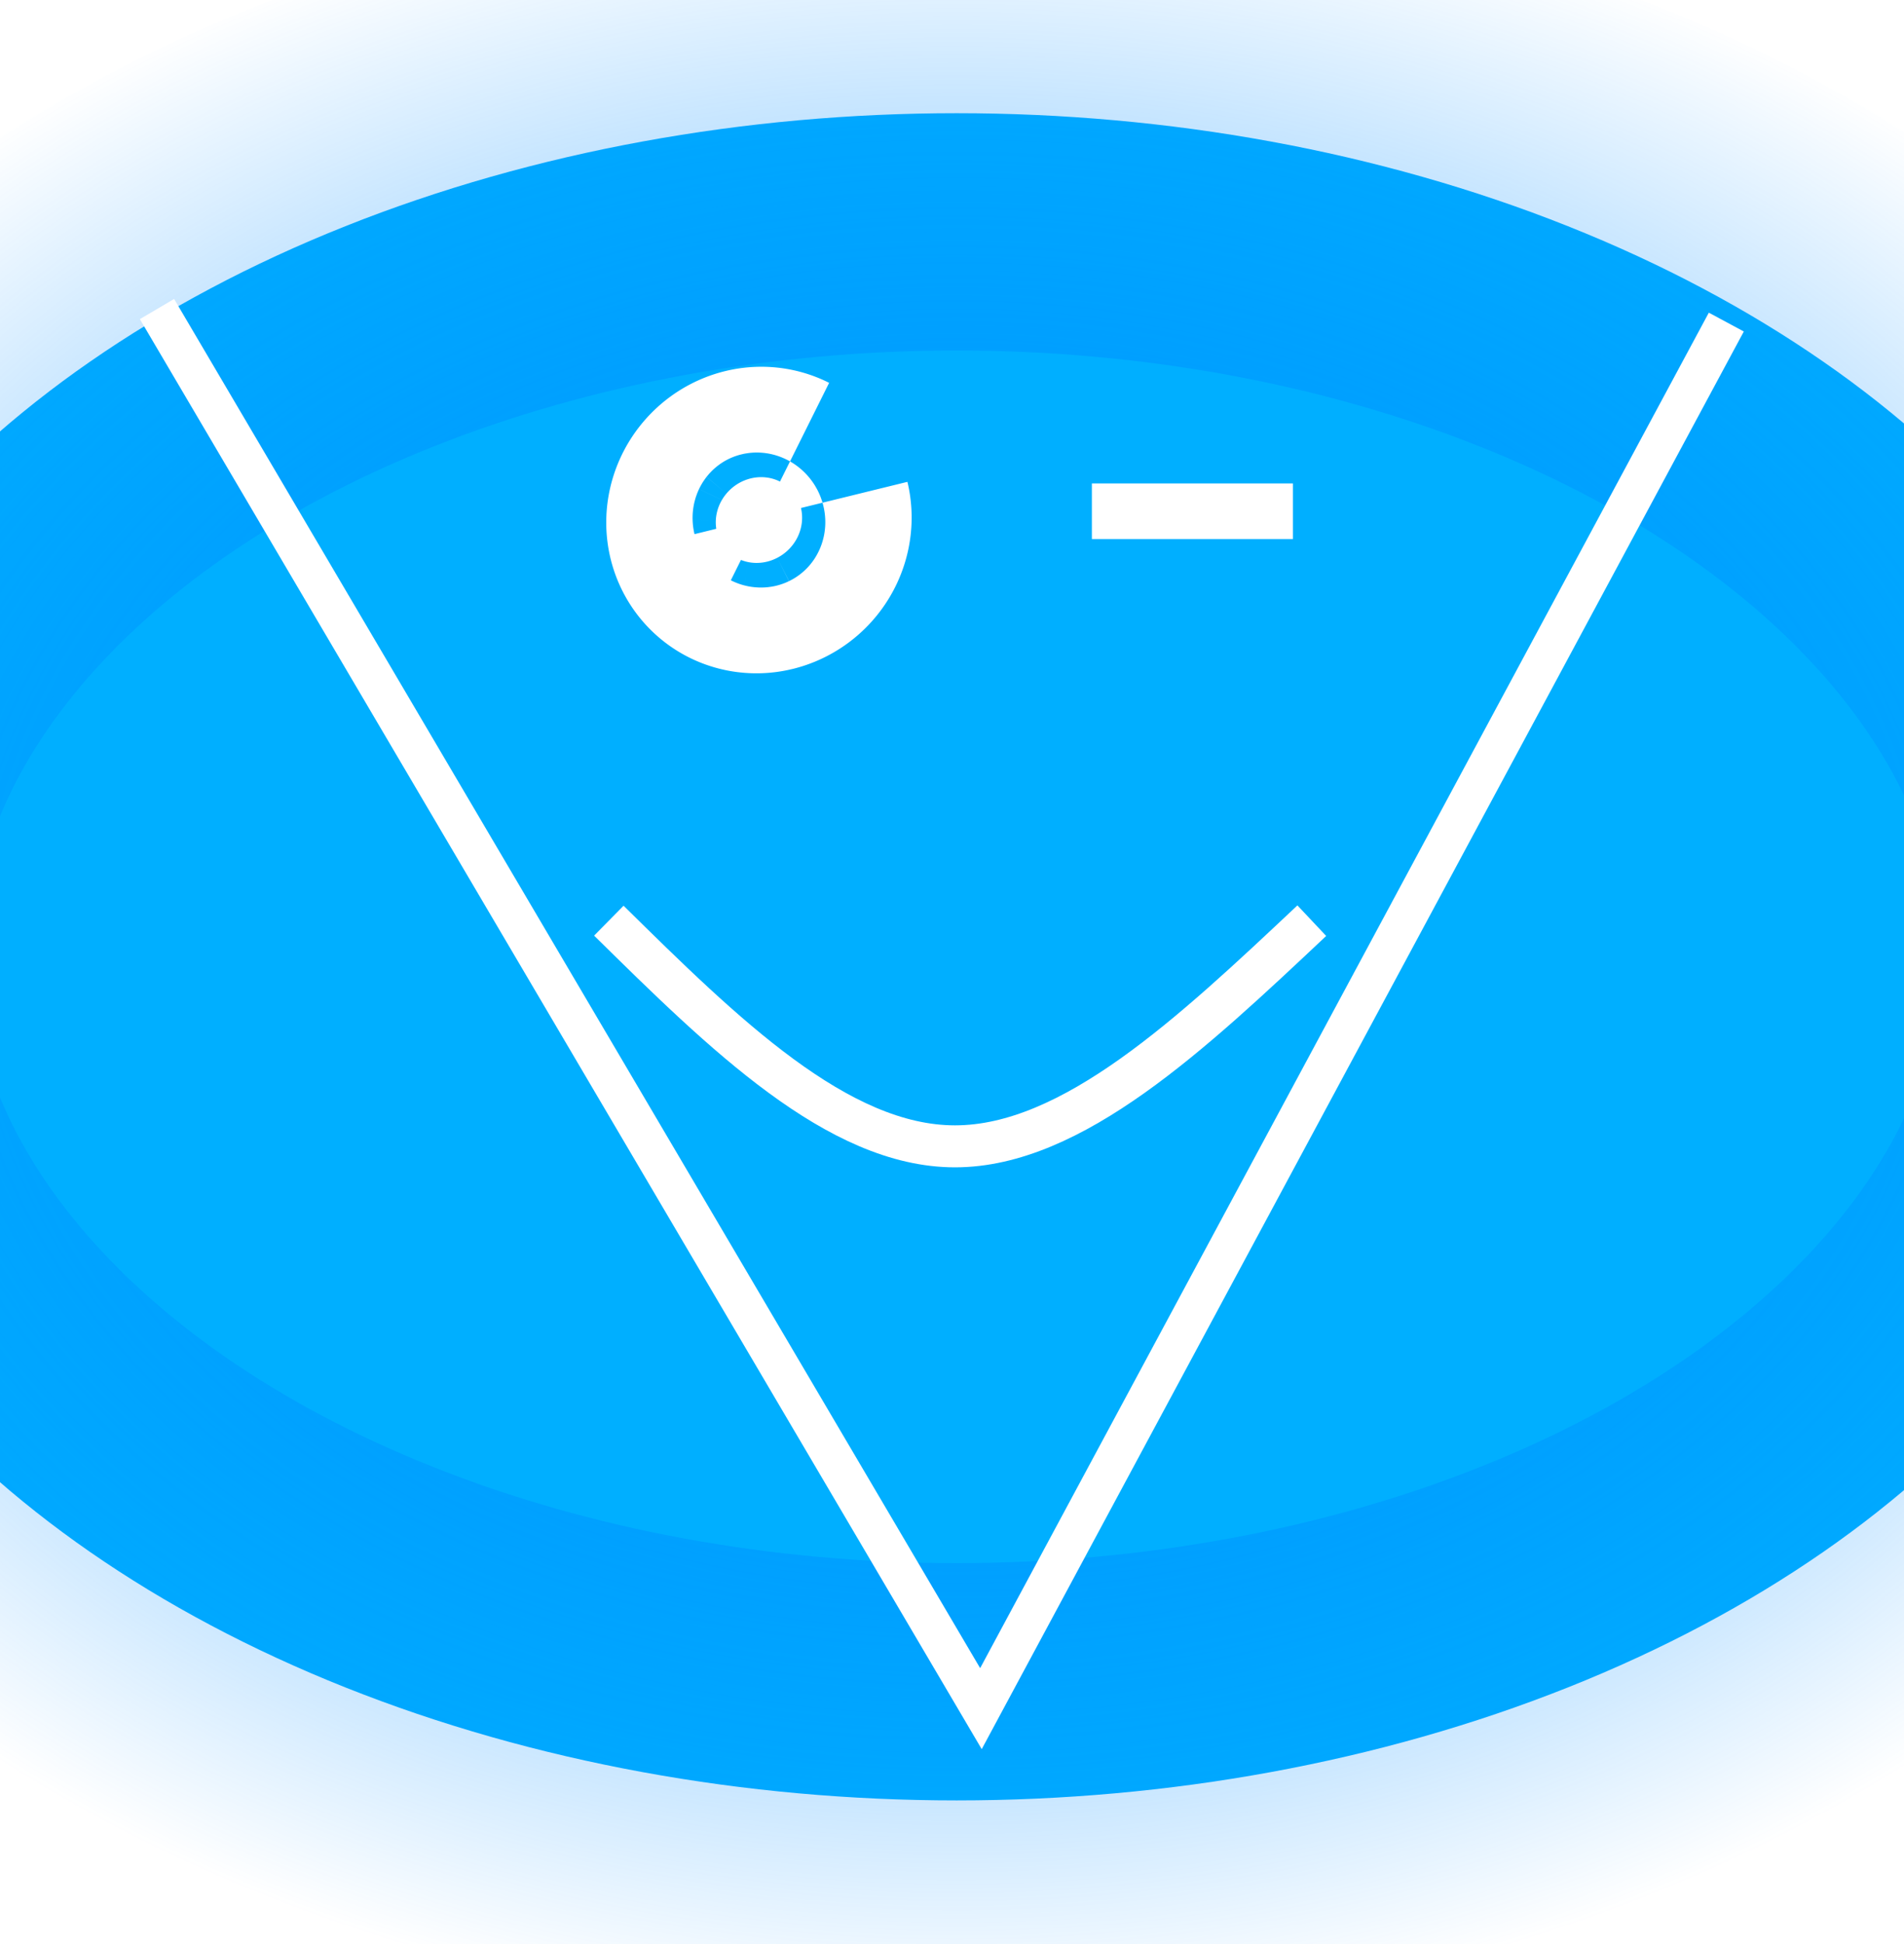 <?xml version="1.0" encoding="UTF-8" standalone="no"?>
<!-- Created with Inkscape (http://www.inkscape.org/) -->

<svg
   xmlns:dc="http://purl.org/dc/elements/1.1/"
   xmlns:cc="http://creativecommons.org/ns#"
   xmlns:rdf="http://www.w3.org/1999/02/22-rdf-syntax-ns#"
   xmlns:svg="http://www.w3.org/2000/svg"
   xmlns="http://www.w3.org/2000/svg"
   xmlns:xlink="http://www.w3.org/1999/xlink"
   xmlns:sodipodi="http://sodipodi.sourceforge.net/DTD/sodipodi-0.dtd"
   xmlns:inkscape="http://www.inkscape.org/namespaces/inkscape"
   width="48"
   height="49"
   viewBox="0 0 12.7 12.965"
   version="1.1"
   id="svg8"
   inkscape:version="0.92.1 r"
   sodipodi:docname="dimmer.svg">
  <defs
     id="defs2">
    <inkscape:path-effect
       effect="bspline"
       id="path-effect4863"
       is_visible="true"
       weight="33.333"
       steps="2"
       helper_size="0"
       apply_no_weight="true"
       apply_with_weight="true"
       only_selected="false" />
    <radialGradient
       inkscape:collect="always"
       xlink:href="#linearGradient8565"
       id="radialGradient8567"
       cx="6.324"
       cy="290.501"
       fx="6.324"
       fy="290.501"
       r="9.739"
       gradientTransform="matrix(1,0,0,0.74,0.057,75.375)"
       gradientUnits="userSpaceOnUse" />
    <linearGradient
       inkscape:collect="always"
       id="linearGradient8565">
      <stop
         style="stop-color:#008cff;stop-opacity:1;"
         offset="0"
         id="stop8561" />
      <stop
         style="stop-color:#008cff;stop-opacity:0;"
         offset="1"
         id="stop8563" />
    </linearGradient>
    <filter
       inkscape:collect="always"
       style="color-interpolation-filters:sRGB"
       id="filter8661"
       x="-0.223"
       width="1.446"
       y="-0.323"
       height="1.647">
      <feGaussianBlur
         inkscape:collect="always"
         stdDeviation="1.516"
         id="feGaussianBlur8663" />
    </filter>
  </defs>
  <sodipodi:namedview
     id="base"
     pagecolor="#000000"
     bordercolor="#666666"
     borderopacity="1.0"
     inkscape:pageopacity="0"
     inkscape:pageshadow="2"
     inkscape:zoom="6.51"
     inkscape:cx="20.487317"
     inkscape:cy="22.647436"
     inkscape:document-units="mm"
     inkscape:current-layer="layer1"
     showgrid="false"
     inkscape:window-width="1139"
     inkscape:window-height="672"
     inkscape:window-x="110"
     inkscape:window-y="23"
     inkscape:window-maximized="0"
     inkscape:measure-start="0,0"
     inkscape:measure-end="0,0"
     inkscape:snap-grids="true"
     units="px"
     inkscape:pagecheckerboard="true"
     inkscape:showpageshadow="false" />
  <g
     inkscape:label="Layer 1"
     inkscape:groupmode="layer"
     id="layer1"
     transform="translate(0,-284.035)">
    <ellipse
       style="opacity:1;fill:#00afff;fill-opacity:1;stroke:url(#radialGradient8567);stroke-width:3.165;stroke-miterlimit:4;stroke-dasharray:none;stroke-opacity:1;filter:url(#filter8661)"
       id="path8008"
       cx="6.381"
       cy="290.416"
       rx="8.156"
       ry="5.626"
       inkscape:export-xdpi="538.70331"
       inkscape:export-ydpi="538.70331" />
    <rect
       style="fill:#ffffff;stroke-width:0.016;stroke:#ffffff;stroke-opacity:1;fill-opacity:1"
       id="rect4011-9"
       width="1.325"
       height="0.355"
       x="7.291"
       y="-287.622"
       transform="scale(1,-1)" />
    <path
       style="opacity:1;fill:#ffffff;stroke:#ffffff;stroke-width:0.28;stroke-linecap:butt;stroke-linejoin:miter;stroke-miterlimit:4;stroke-dasharray:none;stroke-opacity:1;fill-opacity:0"
       d="m 4.061,290.175 c 0.764,0.753 1.528,1.505 2.309,1.505 0.782,-1e-5 1.581,-0.753 2.38,-1.505"
       id="path4861"
       inkscape:connector-curvature="0"
       inkscape:path-effect="#path-effect4863"
       inkscape:original-d="m 4.0614995,290.17502 c 0.7639303,0.75268 1.5278427,1.50539 2.291737,2.25812 0.7993306,-0.75273 1.5986395,-1.50544 2.3979323,-2.25812"
       sodipodi:nodetypes="ccc" />
    <path
       style="fill:none;stroke:#ffffff;stroke-width:0.265px;stroke-linecap:butt;stroke-linejoin:miter;stroke-opacity:1"
       d="m 1.047,286.096 5.496,9.334 4.972,-9.247"
       id="path6335"
       inkscape:connector-curvature="0"
       sodipodi:nodetypes="ccc" />
    <path
       style="opacity:1;fill:#ffffff;fill-opacity:1;stroke:#ffffff;stroke-width:1.467;stroke-miterlimit:4;stroke-dasharray:none;stroke-opacity:1"
       id="path6339"
       transform="matrix(0.789,-0.614,0.608,0.794,0,0)"
       sodipodi:type="arc"
       sodipodi:cx="-170.82008"
       sodipodi:cy="229.99884"
       sodipodi:rx="0.29443753"
       sodipodi:ry="0.27927327"
       sodipodi:start="0.40201837"
       sodipodi:end="5.8516487"
       sodipodi:open="true"
       d="m -170.549,230.108 a 0.294,0.279 0 0 1 -0.328,0.165 0.294,0.279 0 0 1 -0.238,-0.27 0.294,0.279 0 0 1 0.229,-0.276 0.294,0.279 0 0 1 0.333,0.156" />
  </g>
</svg>
